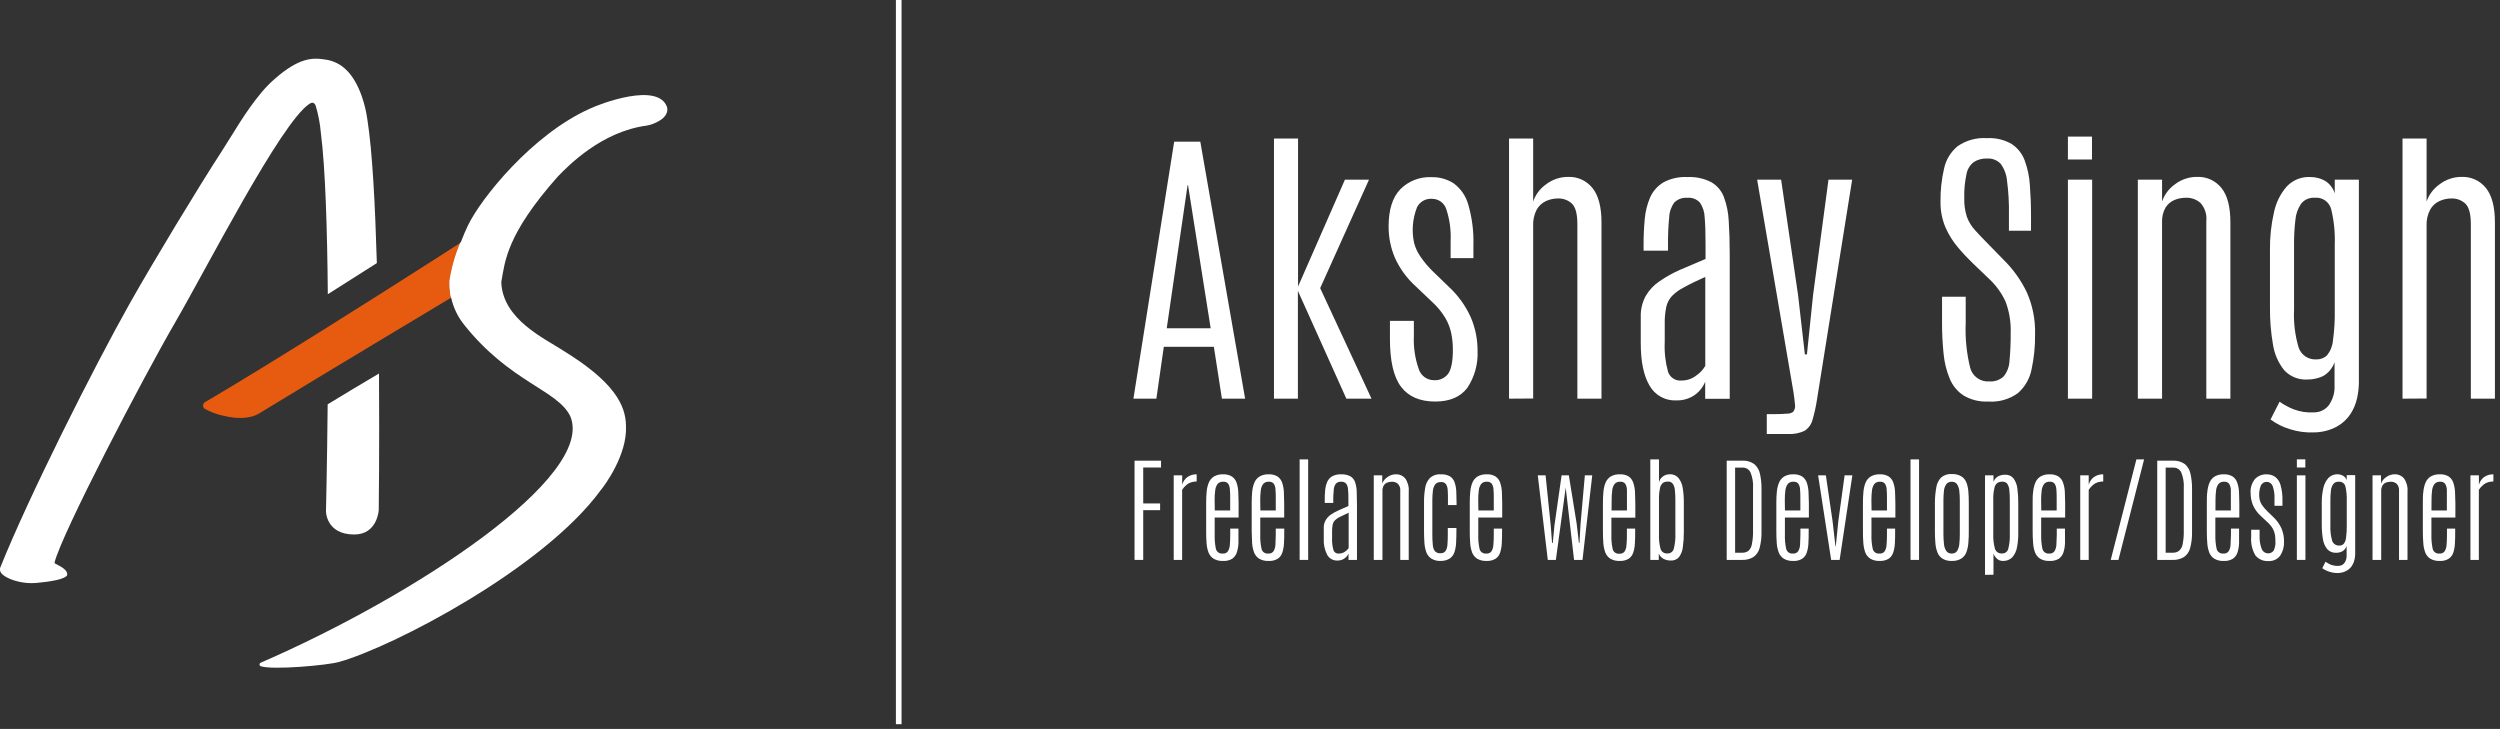 <svg width="487" height="142" viewBox="0 0 487 142" fill="none" xmlns="http://www.w3.org/2000/svg">
<rect x="0" y="0" width="487" height="142" fill="#333333" stroke="none"/>
<g clip-path="url(#clip0_18_214)">
<path d="M220.79 77.66L228.73 27.6H233.82L242.55 77.66H238.03L236.46 67.56H226.71L225.26 77.66H220.79ZM227.28 63.95H235.84L231.43 36.07H231.34L227.28 63.95Z" fill="white"/>
<path d="M248.17 77.66V26.98H252.86V55.82L261.99 35H266.68L257.17 56.13L267.17 77.66H262.27L252.83 56.66V77.66H248.17Z" fill="white"/>
<path d="M279.6 78.22C276.6 78.22 274.38 77.27 272.93 75.35C271.48 73.43 270.76 70.35 270.76 66.02V62.5H275.42V65.5C275.327 67.657 275.646 69.812 276.36 71.85C276.547 72.478 276.928 73.031 277.449 73.428C277.971 73.826 278.605 74.047 279.26 74.06C279.809 74.109 280.361 74.017 280.864 73.791C281.367 73.565 281.803 73.213 282.13 72.77C282.72 71.91 283.02 70.35 283.02 68.09C283.02 67.066 282.923 66.045 282.73 65.04C282.514 63.968 282.125 62.938 281.58 61.99C280.862 60.785 279.965 59.696 278.92 58.76L275.82 55.81C274.083 54.251 272.69 52.347 271.73 50.22C270.91 48.291 270.492 46.216 270.5 44.12C270.5 40.86 271.26 38.443 272.78 36.87C273.569 36.074 274.516 35.453 275.56 35.046C276.603 34.64 277.721 34.457 278.84 34.51C280.383 34.467 281.903 34.892 283.2 35.73C284.569 36.754 285.561 38.203 286.02 39.85C286.764 42.429 287.102 45.107 287.02 47.79V50.29H282.58V46.99C282.687 44.869 282.399 42.746 281.73 40.73C281.539 40.143 281.165 39.633 280.663 39.273C280.161 38.913 279.558 38.723 278.94 38.73C278.354 38.685 277.767 38.814 277.253 39.101C276.739 39.387 276.321 39.818 276.05 40.34C275.163 42.563 274.961 45.001 275.47 47.34C275.72 48.269 276.125 49.148 276.67 49.94C277.405 51.027 278.253 52.033 279.2 52.94L282.2 55.84C284.033 57.526 285.502 59.568 286.52 61.84C287.398 63.897 287.844 66.113 287.83 68.35C287.949 70.905 287.248 73.431 285.83 75.56C284.5 77.31 282.43 78.22 279.6 78.22Z" fill="white"/>
<path d="M293.96 77.66V26.98H298.66V39.26C299.115 37.922 299.979 36.761 301.13 35.94C302.388 34.958 303.944 34.436 305.54 34.46C306.428 34.434 307.309 34.614 308.116 34.985C308.922 35.356 309.632 35.909 310.19 36.6C311.37 38.04 311.97 40.28 311.97 43.33V77.66H307.27V43.66C307.27 41.66 306.92 40.37 306.21 39.66C305.461 38.978 304.473 38.618 303.46 38.66C302.67 38.665 301.89 38.836 301.17 39.16C300.402 39.511 299.765 40.095 299.35 40.83C298.839 41.82 298.601 42.928 298.66 44.04V77.63L293.96 77.66Z" fill="white"/>
<path d="M326.56 78C325.503 78.054 324.452 77.811 323.526 77.298C322.6 76.786 321.836 76.024 321.32 75.1C320.18 73.16 319.62 70.42 319.62 66.88V61.79C319.569 60.36 319.897 58.942 320.57 57.68C321.232 56.534 322.145 55.553 323.24 54.81C324.501 53.941 325.84 53.191 327.24 52.57C328.773 51.903 330.44 51.193 332.24 50.44V47.44C332.24 45.35 332.19 43.66 332.07 42.36C332.048 41.328 331.728 40.325 331.15 39.47C330.835 39.132 330.447 38.872 330.015 38.709C329.583 38.546 329.119 38.484 328.66 38.53C328.202 38.495 327.743 38.559 327.312 38.716C326.881 38.873 326.488 39.12 326.16 39.44C325.538 40.289 325.189 41.308 325.16 42.36C324.984 44.111 324.907 45.87 324.93 47.63V48.83H320.17V47.66C320.163 45.99 320.239 44.322 320.4 42.66C320.518 41.209 320.872 39.787 321.45 38.45C321.984 37.249 322.869 36.238 323.99 35.55C325.433 34.771 327.062 34.404 328.7 34.49C330.314 34.407 331.922 34.752 333.36 35.49C334.483 36.141 335.348 37.157 335.81 38.37C336.372 39.88 336.692 41.47 336.76 43.08C336.88 44.95 336.95 47.08 336.95 49.55V77.68H332.17V74.35C331.961 74.885 331.671 75.384 331.31 75.83C330.804 76.468 330.166 76.99 329.44 77.36C328.548 77.81 327.558 78.03 326.56 78V78ZM327.56 74.13C328.612 74.134 329.634 73.782 330.46 73.13C331.169 72.644 331.761 72.005 332.19 71.26V53.94C330.51 54.7 329.14 55.35 328.1 55.94C327.215 56.375 326.407 56.953 325.71 57.65C325.152 58.251 324.765 58.989 324.59 59.79C324.368 60.862 324.267 61.956 324.29 63.05V66.61C324.194 68.568 324.411 70.529 324.93 72.42C325.113 72.963 325.474 73.428 325.956 73.739C326.437 74.049 327.01 74.187 327.58 74.13H327.56Z" fill="white"/>
<path d="M344.17 84.54V80.67H345.85C346.663 80.67 347.403 80.64 348.07 80.58C348.503 80.602 348.931 80.483 349.29 80.24C349.455 80.039 349.574 79.804 349.638 79.551C349.702 79.299 349.71 79.036 349.66 78.78C349.6 78.11 349.51 77.33 349.38 76.46L342.29 35H346.96L350.26 57.44L351.59 69.04H351.99L353.19 57.44L356.19 35H360.8L353.95 77.83C353.75 79.165 353.459 80.485 353.08 81.78C352.854 82.651 352.312 83.406 351.56 83.9C350.56 84.388 349.451 84.608 348.34 84.54H344.17Z" fill="white"/>
<path d="M387.3 78.22C385.619 78.307 383.949 77.896 382.5 77.04C381.293 76.248 380.355 75.107 379.81 73.77C379.168 72.216 378.764 70.574 378.61 68.9C378.403 66.907 378.303 64.904 378.31 62.9V57.81H382.92V62.9C382.794 65.84 383.087 68.783 383.79 71.64C383.999 72.448 384.484 73.157 385.163 73.643C385.841 74.129 386.668 74.362 387.5 74.3C388.017 74.341 388.537 74.273 389.026 74.101C389.515 73.929 389.963 73.656 390.34 73.3C391.014 72.44 391.402 71.391 391.45 70.3C391.621 68.495 391.698 66.683 391.68 64.87C391.757 62.784 391.417 60.703 390.68 58.75C389.869 56.989 388.705 55.413 387.26 54.12L384.26 51.24C383.35 50.37 382.41 49.38 381.45 48.24C380.453 47.075 379.631 45.772 379.01 44.37C378.324 42.773 377.984 41.048 378.01 39.31C377.979 37.137 378.211 34.968 378.7 32.85C379.063 31.143 379.989 29.607 381.33 28.49C383.014 27.323 385.046 26.766 387.09 26.91C388.768 26.817 390.437 27.216 391.89 28.06C393.055 28.836 393.941 29.965 394.42 31.28C394.985 32.823 395.322 34.44 395.42 36.08C395.56 37.91 395.64 39.91 395.64 42.08V44.95H391.34V41.76C391.378 39.574 391.255 37.388 390.97 35.22C390.864 34.012 390.428 32.857 389.71 31.88C389.371 31.537 388.963 31.27 388.513 31.098C388.063 30.925 387.581 30.851 387.1 30.88C386.192 30.837 385.292 31.071 384.52 31.55C383.766 32.12 383.253 32.951 383.08 33.88C382.744 35.426 382.596 37.008 382.64 38.59C382.599 39.841 382.775 41.089 383.16 42.28C383.523 43.238 384.066 44.117 384.76 44.87C385.47 45.65 386.35 46.58 387.42 47.66L390.35 50.66C392.178 52.468 393.683 54.575 394.8 56.89C395.954 59.48 396.511 62.296 396.43 65.13C396.462 67.439 396.231 69.744 395.74 72C395.381 73.775 394.45 75.384 393.09 76.58C391.414 77.793 389.363 78.373 387.3 78.22V78.22Z" fill="white"/>
<path d="M402.83 31.07V26.61H407.52V31.07H402.83ZM402.83 77.66V35H407.55V77.66H402.83Z" fill="white"/>
<path d="M416.45 77.66V35H421.17V39.26C421.625 37.925 422.485 36.764 423.63 35.94C424.894 34.954 426.458 34.432 428.06 34.46C428.95 34.431 429.834 34.609 430.642 34.981C431.451 35.352 432.162 35.907 432.72 36.6C433.9 38.04 434.48 40.28 434.48 43.33V77.66H429.79V43.07C429.859 42.431 429.792 41.784 429.594 41.172C429.396 40.56 429.071 39.998 428.64 39.52C427.858 38.839 426.846 38.482 425.81 38.52C425.045 38.519 424.287 38.669 423.58 38.96C422.863 39.264 422.256 39.781 421.84 40.44C421.351 41.322 421.119 42.323 421.17 43.33V77.66H416.45Z" fill="white"/>
<path d="M450.8 84.23C449.195 84.305 447.59 84.092 446.06 83.6C444.709 83.193 443.437 82.557 442.3 81.72L444.06 78.25C444.909 78.849 445.825 79.345 446.79 79.73C448.065 80.214 449.429 80.418 450.79 80.33C451.358 80.332 451.919 80.2 452.426 79.945C452.934 79.689 453.373 79.317 453.71 78.86C454.474 77.738 454.847 76.395 454.77 75.04V70.55C454.378 71.71 453.569 72.683 452.5 73.28C451.559 73.711 450.535 73.933 449.5 73.93C448.648 73.984 447.796 73.846 447.004 73.526C446.213 73.205 445.504 72.711 444.93 72.08C443.785 70.631 443.04 68.907 442.77 67.08C442.361 64.712 442.167 62.313 442.19 59.91V48.65C442.161 46.215 442.419 43.785 442.96 41.41C443.341 39.521 444.206 37.764 445.47 36.31C446.068 35.681 446.798 35.192 447.607 34.877C448.416 34.563 449.284 34.431 450.15 34.49C451.129 34.494 452.091 34.752 452.94 35.24C453.836 35.798 454.5 36.661 454.81 37.67V35H459.51V74.56C459.495 75.552 459.381 76.54 459.17 77.51C458.935 78.611 458.505 79.661 457.9 80.61C457.236 81.631 456.333 82.475 455.27 83.07C453.899 83.819 452.363 84.218 450.8 84.23ZM451.23 70.01C451.987 70.037 452.724 69.764 453.28 69.25C453.946 68.442 454.354 67.453 454.45 66.41C454.732 64.379 454.852 62.33 454.81 60.28V47.65C454.897 45.336 454.664 43.021 454.12 40.77C453.944 40.074 453.524 39.465 452.937 39.052C452.35 38.639 451.635 38.45 450.92 38.52C450.416 38.483 449.91 38.569 449.447 38.771C448.983 38.973 448.576 39.285 448.26 39.68C447.616 40.624 447.23 41.721 447.14 42.86C446.956 44.433 446.87 46.016 446.88 47.6V60.34C446.765 62.812 447.063 65.286 447.76 67.66C447.993 68.383 448.461 69.007 449.09 69.433C449.719 69.859 450.472 70.062 451.23 70.01V70.01Z" fill="white"/>
<path d="M468.01 77.66V26.98H472.7V39.26C473.16 37.921 474.027 36.76 475.18 35.94C476.439 34.958 477.994 34.436 479.59 34.46C480.478 34.434 481.359 34.614 482.166 34.985C482.973 35.356 483.683 35.909 484.24 36.6C485.42 38.04 486.01 40.283 486.01 43.33V77.66H481.32V43.66C481.32 41.66 480.96 40.37 480.25 39.66C479.505 38.978 478.52 38.619 477.51 38.66C476.72 38.664 475.94 38.834 475.22 39.16C474.453 39.511 473.816 40.095 473.4 40.83C472.881 41.817 472.639 42.926 472.7 44.04V77.63L468.01 77.66Z" fill="white"/>
<path d="M221.01 109.07V89.74H226.17V91.07H222.7V98.07H225.99V99.38H222.7V109.07H221.01Z" fill="white"/>
<path d="M228.64 109.07V92.6H230.29V94.43C230.453 93.838 230.804 93.315 231.29 92.94C231.822 92.568 232.461 92.378 233.11 92.4C233.11 92.4 233.11 92.47 233.11 92.61C233.11 92.75 233.11 92.91 233.11 93.1V93.79C232.772 93.792 232.436 93.839 232.11 93.93C231.771 94.025 231.454 94.188 231.18 94.41C230.83 94.695 230.527 95.032 230.28 95.41V109.07H228.64Z" fill="white"/>
<path d="M238.23 109.27C237.602 109.303 236.978 109.157 236.43 108.85C235.977 108.567 235.627 108.146 235.43 107.65C235.204 107.057 235.073 106.433 235.04 105.8C234.98 105.09 234.96 104.31 234.96 103.46V97.94C234.956 97.215 234.989 96.491 235.06 95.77C235.105 95.162 235.247 94.564 235.48 94C235.686 93.515 236.035 93.103 236.48 92.82C237.018 92.515 237.632 92.37 238.25 92.4C238.86 92.363 239.467 92.513 239.99 92.83C240.409 93.129 240.724 93.552 240.89 94.04C241.081 94.622 241.193 95.228 241.22 95.84C241.22 96.53 241.28 97.27 241.28 98.07V100.81H236.62V104.13C236.589 105.07 236.67 106.009 236.86 106.93C236.935 107.216 237.111 107.464 237.356 107.63C237.6 107.795 237.897 107.866 238.19 107.83C238.38 107.853 238.572 107.826 238.748 107.75C238.924 107.675 239.076 107.554 239.19 107.4C239.419 107.022 239.55 106.592 239.57 106.15C239.62 105.61 239.65 104.96 239.65 104.2V102.97H241.25V103.5C241.25 104.34 241.25 105.11 241.25 105.81C241.226 106.428 241.119 107.041 240.93 107.63C240.773 108.12 240.46 108.544 240.04 108.84C239.495 109.166 238.863 109.316 238.23 109.27V109.27ZM236.64 99.44H239.64V97.34C239.64 96.59 239.64 95.95 239.59 95.43C239.584 95.012 239.47 94.602 239.26 94.24C239.14 94.095 238.986 93.982 238.811 93.912C238.636 93.842 238.447 93.817 238.26 93.84C238.058 93.826 237.856 93.858 237.669 93.934C237.481 94.011 237.314 94.129 237.18 94.28C236.919 94.653 236.76 95.087 236.72 95.54C236.637 96.166 236.6 96.798 236.61 97.43L236.64 99.44Z" fill="white"/>
<path d="M247.11 109.27C246.482 109.303 245.858 109.157 245.31 108.85C244.857 108.568 244.506 108.147 244.31 107.65C244.086 107.057 243.951 106.433 243.91 105.8C243.91 105.09 243.83 104.31 243.83 103.46V97.94C243.826 97.215 243.859 96.491 243.93 95.77C243.982 95.162 244.127 94.565 244.36 94C244.562 93.512 244.912 93.099 245.36 92.82C245.901 92.514 246.519 92.368 247.14 92.4C247.75 92.363 248.357 92.513 248.88 92.83C249.296 93.13 249.608 93.553 249.77 94.04C249.962 94.622 250.073 95.228 250.1 95.84C250.1 96.53 250.16 97.27 250.16 98.07V100.81H245.5V104.13C245.466 105.07 245.55 106.011 245.75 106.93C245.821 107.216 245.995 107.466 246.238 107.632C246.482 107.798 246.778 107.868 247.07 107.83C247.26 107.85 247.451 107.821 247.626 107.746C247.801 107.671 247.954 107.552 248.07 107.4C248.295 107.02 248.425 106.591 248.45 106.15C248.45 105.61 248.52 104.96 248.52 104.2V102.97H250.17V103.5C250.17 104.34 250.17 105.11 250.12 105.81C250.101 106.429 249.994 107.042 249.8 107.63C249.651 108.123 249.336 108.551 248.91 108.84C248.368 109.165 247.74 109.315 247.11 109.27V109.27ZM245.52 99.44H248.52V97.34C248.52 96.59 248.52 95.95 248.47 95.43C248.468 95.011 248.354 94.6 248.14 94.24C248.02 94.095 247.866 93.982 247.691 93.912C247.516 93.842 247.327 93.817 247.14 93.84C246.94 93.825 246.739 93.857 246.553 93.933C246.367 94.01 246.202 94.128 246.07 94.28C245.801 94.649 245.639 95.085 245.6 95.54C245.522 96.167 245.486 96.798 245.49 97.43L245.52 99.44Z" fill="white"/>
<path d="M253.17 109.07V89.49H254.83V109.07H253.17Z" fill="white"/>
<path d="M260.54 109.19C260.137 109.213 259.736 109.122 259.382 108.927C259.028 108.733 258.736 108.443 258.54 108.09C258.037 107.116 257.806 106.024 257.87 104.93V102.82C257.853 102.299 257.981 101.783 258.24 101.33C258.496 100.906 258.836 100.538 259.24 100.25C259.727 99.922 260.243 99.638 260.78 99.4C261.37 99.13 262 98.86 262.67 98.57V97.45C262.67 96.61 262.67 95.92 262.6 95.39C262.597 94.973 262.472 94.566 262.24 94.22C262.114 94.084 261.958 93.978 261.785 93.912C261.611 93.847 261.425 93.822 261.24 93.84C261.056 93.824 260.871 93.849 260.698 93.913C260.526 93.977 260.369 94.078 260.24 94.21C259.983 94.551 259.836 94.963 259.82 95.39C259.743 96.111 259.709 96.835 259.72 97.56V97.97H258.06V97.53C258.06 96.87 258.06 96.23 258.13 95.62C258.166 95.054 258.291 94.497 258.5 93.97C258.684 93.497 259.013 93.095 259.44 92.82C259.99 92.51 260.619 92.364 261.25 92.4C261.876 92.366 262.5 92.497 263.06 92.78C263.491 93.042 263.814 93.45 263.97 93.93C264.169 94.53 264.277 95.157 264.29 95.79C264.29 96.53 264.34 97.39 264.34 98.35V109.07H262.69V107.84C262.614 108.031 262.506 108.207 262.37 108.36C262.172 108.601 261.927 108.798 261.65 108.94C261.307 109.115 260.925 109.201 260.54 109.19V109.19ZM260.84 107.83C261.259 107.832 261.668 107.703 262.01 107.46C262.294 107.28 262.536 107.041 262.72 106.76V99.88C262.03 100.19 261.48 100.45 261.05 100.67C260.679 100.837 260.341 101.067 260.05 101.35C259.827 101.583 259.674 101.874 259.61 102.19C259.521 102.614 259.481 103.047 259.49 103.48V104.79C259.452 105.579 259.54 106.369 259.75 107.13C259.819 107.357 259.967 107.552 260.166 107.68C260.366 107.809 260.605 107.862 260.84 107.83V107.83Z" fill="white"/>
<path d="M267.61 109.07V92.6H269.26V94.21C269.443 93.69 269.795 93.247 270.26 92.95C270.753 92.573 271.36 92.376 271.98 92.39C272.315 92.382 272.648 92.451 272.953 92.592C273.258 92.732 273.527 92.94 273.74 93.2C274.261 93.951 274.501 94.86 274.42 95.77V109.07H272.77V95.64C272.799 95.385 272.772 95.126 272.691 94.883C272.61 94.639 272.476 94.416 272.3 94.23C271.982 93.968 271.581 93.83 271.17 93.84C270.867 93.84 270.566 93.891 270.28 93.99C269.992 94.095 269.743 94.287 269.57 94.54C269.37 94.882 269.276 95.275 269.3 95.67V109.07H267.61Z" fill="white"/>
<path d="M280.65 109.27C280.028 109.304 279.409 109.154 278.87 108.84C278.415 108.556 278.064 108.131 277.87 107.63C277.654 107.038 277.523 106.419 277.48 105.79C277.43 105.09 277.4 104.31 277.4 103.46V97.78C277.391 96.872 277.465 95.965 277.62 95.07C277.722 94.342 278.043 93.662 278.54 93.12C278.831 92.861 279.172 92.663 279.541 92.54C279.911 92.416 280.302 92.368 280.69 92.4C281.301 92.367 281.91 92.502 282.45 92.79C282.863 93.059 283.176 93.456 283.34 93.92C283.538 94.48 283.652 95.067 283.68 95.66C283.68 96.33 283.74 97.06 283.74 97.87V98.39H282.06V97.39C282.06 96.62 282.06 95.98 282.01 95.46C282.003 95.05 281.886 94.649 281.67 94.3C281.549 94.156 281.395 94.046 281.22 93.977C281.045 93.909 280.856 93.886 280.67 93.91C280.467 93.894 280.263 93.926 280.073 94.002C279.884 94.078 279.715 94.197 279.58 94.35C279.324 94.717 279.169 95.144 279.13 95.59C279.053 96.214 279.016 96.842 279.02 97.47V104.07C279.013 104.771 279.043 105.472 279.11 106.17C279.131 106.605 279.276 107.026 279.53 107.38C279.667 107.519 279.833 107.627 280.016 107.694C280.2 107.762 280.396 107.787 280.59 107.77C280.779 107.786 280.97 107.756 281.144 107.681C281.319 107.606 281.472 107.489 281.59 107.34C281.816 106.964 281.943 106.538 281.96 106.1C282.01 105.56 282.03 104.91 282.03 104.1V102.86H283.71V103.35C283.71 104.21 283.69 105 283.65 105.72C283.629 106.353 283.518 106.979 283.32 107.58C283.161 108.076 282.84 108.506 282.41 108.8C281.88 109.121 281.27 109.284 280.65 109.27V109.27Z" fill="white"/>
<path d="M289.58 109.27C288.952 109.303 288.328 109.157 287.78 108.85C287.327 108.567 286.977 108.146 286.78 107.65C286.559 107.056 286.428 106.433 286.39 105.8C286.33 105.09 286.31 104.31 286.31 103.46V97.94C286.306 97.215 286.339 96.491 286.41 95.77C286.455 95.162 286.597 94.564 286.83 94C287.036 93.515 287.385 93.103 287.83 92.82C288.371 92.514 288.989 92.368 289.61 92.4C290.22 92.363 290.827 92.513 291.35 92.83C291.766 93.13 292.078 93.553 292.24 94.04C292.432 94.622 292.543 95.228 292.57 95.84C292.57 96.53 292.63 97.27 292.63 98.07V100.81H287.97V104.13C287.936 105.07 288.02 106.011 288.22 106.93C288.291 107.216 288.465 107.466 288.708 107.632C288.952 107.798 289.248 107.868 289.54 107.83C289.729 107.85 289.921 107.821 290.096 107.746C290.271 107.671 290.424 107.552 290.54 107.4C290.761 107.019 290.888 106.59 290.91 106.15C290.96 105.61 290.99 104.96 290.99 104.2V102.97H292.6V103.5C292.6 104.34 292.6 105.11 292.55 105.81C292.526 106.428 292.419 107.041 292.23 107.63C292.077 108.122 291.764 108.548 291.34 108.84C290.809 109.156 290.196 109.306 289.58 109.27V109.27ZM287.99 99.44H290.99V97.34C290.99 96.59 290.99 95.95 290.94 95.43C290.934 95.012 290.82 94.602 290.61 94.24C290.49 94.095 290.336 93.982 290.161 93.912C289.986 93.842 289.797 93.817 289.61 93.84C289.408 93.826 289.206 93.858 289.019 93.934C288.831 94.011 288.664 94.129 288.53 94.28C288.269 94.653 288.11 95.087 288.07 95.54C287.987 96.166 287.951 96.798 287.96 97.43L287.99 99.44Z" fill="white"/>
<path d="M301.51 109.07L299.56 92.6H301.08L302.08 102.34L302.34 105.76H302.48L302.81 102.33L304.2 92.6H305.61L307.13 101.98L307.57 105.76H307.68L307.9 101.96L308.73 92.6H310.17L308.27 109.07H306.63L305 94.98L303.08 109.07H301.51Z" fill="white"/>
<path d="M315.52 109.27C314.892 109.303 314.268 109.157 313.72 108.85C313.267 108.567 312.917 108.146 312.72 107.65C312.504 107.055 312.373 106.432 312.33 105.8C312.28 105.09 312.25 104.31 312.25 103.46V97.94C312.246 97.215 312.279 96.491 312.35 95.77C312.4 95.162 312.541 94.566 312.77 94C312.976 93.515 313.325 93.103 313.77 92.82C314.311 92.514 314.929 92.368 315.55 92.4C316.16 92.363 316.767 92.513 317.29 92.83C317.708 93.139 318.016 93.573 318.17 94.07C318.362 94.652 318.473 95.258 318.5 95.87C318.5 96.56 318.56 97.3 318.56 98.1V100.84H313.9V104.16C313.866 105.1 313.95 106.041 314.15 106.96C314.221 107.246 314.395 107.496 314.638 107.662C314.882 107.828 315.178 107.898 315.47 107.86C315.659 107.88 315.851 107.851 316.026 107.776C316.201 107.701 316.354 107.582 316.47 107.43C316.696 107.051 316.823 106.621 316.84 106.18C316.901 105.532 316.928 104.881 316.92 104.23V102.97H318.53V103.5C318.53 104.34 318.53 105.11 318.48 105.81C318.456 106.428 318.349 107.041 318.16 107.63C318.007 108.122 317.694 108.548 317.27 108.84C316.742 109.154 316.133 109.304 315.52 109.27V109.27ZM313.93 99.44H316.93V97.34C316.93 96.59 316.93 95.95 316.93 95.43C316.928 95.011 316.814 94.6 316.6 94.24C316.48 94.095 316.326 93.982 316.151 93.912C315.976 93.842 315.787 93.817 315.6 93.84C315.398 93.826 315.196 93.858 315.009 93.934C314.821 94.011 314.654 94.129 314.52 94.28C314.259 94.653 314.1 95.087 314.06 95.54C313.982 96.167 313.946 96.798 313.95 97.43L313.93 99.44Z" fill="white"/>
<path d="M325.39 109.19C324.954 109.186 324.524 109.087 324.13 108.9C323.671 108.68 323.314 108.294 323.13 107.82V109.07H321.48V89.49H323.17V94C323.249 93.547 323.499 93.142 323.87 92.87C324.204 92.587 324.623 92.422 325.06 92.4C325.407 92.355 325.76 92.394 326.089 92.514C326.418 92.634 326.714 92.832 326.95 93.09C327.412 93.665 327.707 94.358 327.8 95.09C327.947 96.033 328.017 96.986 328.01 97.94V103.67C328.017 104.613 327.957 105.555 327.83 106.49C327.766 107.209 327.514 107.899 327.1 108.49C326.892 108.736 326.628 108.927 326.331 109.049C326.033 109.171 325.71 109.219 325.39 109.19V109.19ZM324.84 107.81C325.114 107.819 325.383 107.735 325.602 107.572C325.822 107.408 325.98 107.175 326.05 106.91C326.303 105.931 326.407 104.92 326.36 103.91V97.38C326.365 96.749 326.335 96.118 326.27 95.49C326.243 95.05 326.105 94.623 325.87 94.25C325.762 94.102 325.618 93.984 325.452 93.907C325.286 93.83 325.103 93.797 324.92 93.81C324.596 93.8 324.275 93.876 323.99 94.03C323.67 94.277 323.453 94.633 323.38 95.03C323.213 95.812 323.142 96.611 323.17 97.41V104.07C323.127 105.04 323.232 106.011 323.48 106.95C323.576 107.226 323.762 107.462 324.009 107.618C324.257 107.774 324.549 107.842 324.84 107.81V107.81Z" fill="white"/>
<path d="M336.36 109.07V89.74H339.36C340.212 89.679 341.058 89.92 341.75 90.42C342.318 90.917 342.705 91.589 342.85 92.33C343.055 93.293 343.152 94.276 343.14 95.26V103.54C343.168 104.625 343.043 105.709 342.77 106.76C342.588 107.474 342.155 108.099 341.55 108.52C340.868 108.923 340.081 109.115 339.29 109.07H336.36ZM338 107.67H339.36C339.781 107.688 340.198 107.573 340.55 107.34C340.925 107.016 341.172 106.569 341.25 106.08C341.437 105.189 341.517 104.28 341.49 103.37V95.07C341.559 94.025 341.388 92.978 340.99 92.01C340.852 91.724 340.634 91.485 340.362 91.322C340.09 91.159 339.777 91.078 339.46 91.09H338V107.67Z" fill="white"/>
<path d="M349.31 109.27C348.683 109.303 348.058 109.157 347.51 108.85C347.055 108.569 346.704 108.148 346.51 107.65C346.286 107.057 346.151 106.433 346.11 105.8C346.06 105.09 346.03 104.31 346.03 103.46V97.94C346.026 97.215 346.059 96.491 346.13 95.77C346.183 95.162 346.328 94.565 346.56 94C346.766 93.514 347.114 93.102 347.56 92.82C348.102 92.515 348.719 92.37 349.34 92.4C349.95 92.363 350.558 92.513 351.08 92.83C351.497 93.13 351.808 93.553 351.97 94.04C352.162 94.622 352.273 95.228 352.3 95.84C352.3 96.53 352.37 97.27 352.37 98.07V100.81H347.7V104.13C347.667 105.07 347.751 106.011 347.95 106.93C348.023 107.215 348.198 107.463 348.44 107.629C348.683 107.794 348.978 107.866 349.27 107.83C349.46 107.85 349.651 107.821 349.826 107.746C350.002 107.671 350.154 107.552 350.27 107.4C350.5 107.022 350.63 106.592 350.65 106.15C350.65 105.61 350.72 104.96 350.72 104.2V102.97H352.33V103.5C352.33 104.34 352.33 105.11 352.28 105.81C352.262 106.429 352.154 107.042 351.96 107.63C351.811 108.123 351.497 108.551 351.07 108.84C350.542 109.161 349.927 109.312 349.31 109.27V109.27ZM347.71 99.44H350.71V97.34C350.71 96.59 350.71 95.95 350.66 95.43C350.659 95.011 350.545 94.6 350.33 94.24C350.212 94.093 350.058 93.979 349.882 93.909C349.707 93.839 349.517 93.815 349.33 93.84C349.13 93.825 348.929 93.857 348.743 93.933C348.557 94.01 348.392 94.128 348.26 94.28C347.996 94.651 347.834 95.086 347.79 95.54C347.713 96.167 347.676 96.798 347.68 97.43L347.71 99.44Z" fill="white"/>
<path d="M356.71 109.07L354.17 92.6H355.68L356.98 101.49L357.55 106.43H357.61L358.11 101.48L359.33 92.6H360.84L358.36 109.07H356.71Z" fill="white"/>
<path d="M366.17 109.27C365.543 109.303 364.919 109.157 364.37 108.85C363.918 108.567 363.567 108.146 363.37 107.65C363.154 107.055 363.023 106.432 362.98 105.8C362.92 105.09 362.9 104.31 362.9 103.46V97.94C362.896 97.215 362.929 96.491 363 95.77C363.05 95.162 363.192 94.566 363.42 94C363.627 93.515 363.975 93.103 364.42 92.82C364.962 92.514 365.579 92.368 366.2 92.4C366.81 92.363 367.418 92.513 367.94 92.83C368.357 93.13 368.668 93.553 368.83 94.04C369.022 94.622 369.133 95.228 369.16 95.84C369.16 96.53 369.22 97.27 369.22 98.07V100.81H364.56V104.13C364.527 105.07 364.611 106.011 364.81 106.93C364.881 107.216 365.055 107.466 365.299 107.632C365.542 107.798 365.838 107.868 366.13 107.83C366.32 107.85 366.511 107.821 366.687 107.746C366.862 107.671 367.015 107.552 367.13 107.4C367.356 107.021 367.483 106.591 367.5 106.15C367.55 105.61 367.58 104.96 367.58 104.2V102.97H369.17V103.5C369.17 104.34 369.17 105.11 369.12 105.81C369.097 106.428 368.989 107.041 368.8 107.63C368.647 108.122 368.334 108.548 367.91 108.84C367.385 109.152 366.78 109.302 366.17 109.27V109.27ZM364.58 99.44H367.58V97.34C367.58 96.59 367.58 95.95 367.53 95.43C367.529 95.011 367.415 94.6 367.2 94.24C367.081 94.095 366.926 93.982 366.751 93.912C366.577 93.842 366.387 93.817 366.2 93.84C365.999 93.826 365.796 93.858 365.609 93.934C365.422 94.011 365.255 94.129 365.12 94.28C364.859 94.653 364.701 95.087 364.66 95.54C364.583 96.167 364.546 96.798 364.55 97.43L364.58 99.44Z" fill="white"/>
<path d="M372.17 109.07V89.49H373.83V109.07H372.17Z" fill="white"/>
<path d="M380.23 109.27C379.598 109.306 378.968 109.157 378.42 108.84C377.964 108.556 377.613 108.131 377.42 107.63C377.191 107.034 377.053 106.407 377.01 105.77C376.95 105.06 376.92 104.27 376.92 103.42V97.89C376.924 96.945 377.008 96.001 377.17 95.07C377.256 94.324 377.574 93.625 378.08 93.07C378.375 92.808 378.721 92.61 379.096 92.486C379.471 92.362 379.867 92.316 380.26 92.35C380.878 92.317 381.493 92.463 382.03 92.77C382.478 93.04 382.828 93.447 383.03 93.93C383.248 94.491 383.383 95.08 383.43 95.68C383.49 96.34 383.52 97.07 383.52 97.84V103.37C383.52 104.21 383.52 104.98 383.44 105.69C383.404 106.325 383.276 106.952 383.06 107.55C382.881 108.05 382.549 108.481 382.11 108.78C381.548 109.131 380.892 109.302 380.23 109.27V109.27ZM380.23 107.83C380.423 107.838 380.615 107.799 380.79 107.715C380.964 107.631 381.115 107.506 381.23 107.35C381.482 106.942 381.633 106.479 381.67 106C381.743 105.336 381.776 104.668 381.77 104V97.52C381.776 96.882 381.743 96.244 381.67 95.61C381.63 95.151 381.479 94.708 381.23 94.32C381.116 94.164 380.965 94.039 380.79 93.957C380.615 93.875 380.423 93.838 380.23 93.85C380.024 93.832 379.816 93.865 379.626 93.947C379.435 94.029 379.268 94.157 379.14 94.32C378.875 94.702 378.716 95.147 378.68 95.61C378.612 96.244 378.578 96.882 378.58 97.52V104C378.576 104.668 378.613 105.336 378.69 106C378.724 106.482 378.882 106.947 379.15 107.35C379.276 107.513 379.441 107.642 379.63 107.726C379.818 107.809 380.024 107.845 380.23 107.83V107.83Z" fill="white"/>
<path d="M386.68 111.98V92.6H388.33V93.86C388.5 93.391 388.839 93.002 389.28 92.77C389.669 92.578 390.097 92.478 390.53 92.48C390.85 92.453 391.171 92.504 391.467 92.628C391.763 92.751 392.024 92.944 392.23 93.19C392.643 93.765 392.901 94.436 392.98 95.14C393.107 96.071 393.168 97.01 393.16 97.95V103.86C393.171 104.786 393.087 105.711 392.91 106.62C392.789 107.337 392.474 108.008 392 108.56C391.752 108.806 391.454 108.997 391.126 109.119C390.799 109.241 390.449 109.293 390.1 109.27C389.706 109.267 389.325 109.122 389.03 108.86C388.719 108.589 388.479 108.245 388.33 107.86V111.95L386.68 111.98ZM390.01 107.81C390.284 107.822 390.553 107.739 390.772 107.575C390.99 107.411 391.146 107.176 391.21 106.91C391.456 105.93 391.557 104.919 391.51 103.91V97.4C391.515 96.769 391.485 96.138 391.42 95.51C391.399 95.071 391.268 94.645 391.04 94.27C390.926 94.117 390.773 93.996 390.598 93.918C390.423 93.841 390.231 93.811 390.04 93.83C389.715 93.824 389.395 93.903 389.11 94.06C388.791 94.305 388.576 94.663 388.51 95.06C388.334 95.837 388.26 96.634 388.29 97.43V103.98C388.249 104.957 388.357 105.935 388.61 106.88C388.697 107.175 388.885 107.429 389.141 107.599C389.397 107.769 389.705 107.844 390.01 107.81V107.81Z" fill="white"/>
<path d="M399.24 109.27C398.612 109.303 397.988 109.157 397.44 108.85C396.987 108.567 396.637 108.146 396.44 107.65C396.215 107.057 396.083 106.433 396.05 105.8C395.99 105.087 395.96 104.307 395.96 103.46V97.94C395.96 97.16 395.96 96.44 396.06 95.77C396.112 95.162 396.257 94.565 396.49 94C396.696 93.515 397.045 93.103 397.49 92.82C398.028 92.515 398.642 92.37 399.26 92.4C399.87 92.363 400.477 92.513 401 92.83C401.419 93.127 401.732 93.551 401.89 94.04C402.09 94.62 402.204 95.227 402.23 95.84C402.23 96.53 402.29 97.27 402.29 98.07V100.81H397.62V104.13C397.592 105.07 397.676 106.01 397.87 106.93C397.945 107.216 398.121 107.464 398.366 107.63C398.611 107.795 398.907 107.866 399.2 107.83C399.39 107.85 399.581 107.821 399.756 107.746C399.931 107.671 400.084 107.552 400.2 107.4C400.429 107.022 400.56 106.592 400.58 106.15C400.58 105.61 400.66 104.96 400.66 104.2V102.97H402.26V103.5C402.26 104.34 402.26 105.11 402.26 105.81C402.244 106.428 402.14 107.041 401.95 107.63C401.793 108.12 401.48 108.544 401.06 108.84C400.512 109.168 399.876 109.318 399.24 109.27V109.27ZM397.64 99.44H400.64V97.34C400.64 96.59 400.64 95.95 400.59 95.43C400.579 95.012 400.465 94.604 400.26 94.24C400.14 94.095 399.986 93.982 399.811 93.912C399.636 93.842 399.447 93.817 399.26 93.84C399.06 93.826 398.859 93.858 398.673 93.934C398.488 94.011 398.322 94.129 398.19 94.28C397.925 94.651 397.763 95.086 397.72 95.54C397.642 96.167 397.606 96.798 397.61 97.43L397.64 99.44Z" fill="white"/>
<path d="M405.23 109.07V92.6H406.88V94.43C407.043 93.838 407.394 93.315 407.88 92.94C408.415 92.566 409.057 92.376 409.71 92.4C409.71 92.4 409.71 92.47 409.71 92.61C409.71 92.75 409.71 92.91 409.71 93.1V93.79C409.372 93.793 409.036 93.84 408.71 93.93C408.371 94.027 408.055 94.19 407.78 94.41C407.433 94.697 407.129 95.034 406.88 95.41V109.07H405.23Z" fill="white"/>
<path d="M411.17 109.07L416.17 89.49H417.67L412.67 109.07H411.17Z" fill="white"/>
<path d="M420.23 109.07V89.74H423.23C424.085 89.681 424.933 89.922 425.63 90.42C426.192 90.921 426.575 91.591 426.72 92.33C426.925 93.293 427.022 94.276 427.01 95.26V103.54C427.043 104.626 426.918 105.71 426.64 106.76C426.464 107.477 426.029 108.103 425.42 108.52C424.741 108.921 423.958 109.113 423.17 109.07H420.23ZM421.87 107.67H423.23C423.652 107.688 424.068 107.573 424.42 107.34C424.815 107.021 425.082 106.57 425.17 106.07C425.347 105.178 425.424 104.269 425.4 103.36V95.07C425.469 94.025 425.298 92.978 424.9 92.01C424.762 91.725 424.544 91.485 424.272 91.322C424 91.159 423.687 91.078 423.37 91.09H421.87V107.67Z" fill="white"/>
<path d="M433.17 109.27C432.543 109.303 431.919 109.157 431.37 108.85C430.918 108.567 430.567 108.146 430.37 107.65C430.145 107.057 430.013 106.433 429.98 105.8C429.92 105.087 429.89 104.307 429.89 103.46V97.94C429.89 97.16 429.89 96.44 429.99 95.77C430.043 95.162 430.188 94.565 430.42 94C430.627 93.515 430.975 93.103 431.42 92.82C431.958 92.514 432.572 92.368 433.19 92.4C433.8 92.363 434.408 92.513 434.93 92.83C435.35 93.127 435.662 93.551 435.82 94.04C436.02 94.62 436.135 95.227 436.16 95.84C436.16 96.53 436.22 97.27 436.22 98.07V100.81H431.55V104.13C431.522 105.07 431.606 106.01 431.8 106.93C431.875 107.216 432.052 107.464 432.296 107.63C432.541 107.795 432.837 107.866 433.13 107.83C433.32 107.85 433.511 107.821 433.687 107.746C433.862 107.671 434.014 107.552 434.13 107.4C434.36 107.022 434.49 106.592 434.51 106.15C434.51 105.61 434.59 104.96 434.59 104.2V102.97H436.17V103.5C436.17 104.34 436.17 105.11 436.17 105.81C436.15 106.428 436.045 107.04 435.86 107.63C435.703 108.12 435.391 108.544 434.97 108.84C434.428 109.164 433.8 109.314 433.17 109.27V109.27ZM431.57 99.44H434.57V97.34C434.57 96.59 434.57 95.95 434.57 95.43C434.561 95.011 434.444 94.601 434.23 94.24C434.112 94.093 433.958 93.978 433.783 93.908C433.608 93.838 433.417 93.814 433.23 93.84C433.03 93.826 432.829 93.858 432.643 93.934C432.458 94.011 432.292 94.129 432.16 94.28C431.896 94.651 431.734 95.086 431.69 95.54C431.613 96.167 431.576 96.798 431.58 97.43L431.57 99.44Z" fill="white"/>
<path d="M441.9 109.29C441.415 109.326 440.929 109.244 440.483 109.051C440.037 108.857 439.645 108.559 439.34 108.18C438.716 107.096 438.433 105.848 438.53 104.6V103.19H440.17V104.32C440.131 105.194 440.264 106.067 440.56 106.89C440.639 107.12 440.779 107.323 440.965 107.48C441.15 107.637 441.375 107.741 441.614 107.781C441.854 107.821 442.1 107.795 442.326 107.707C442.552 107.619 442.751 107.471 442.9 107.28C443.184 106.696 443.305 106.047 443.25 105.4C443.249 105.002 443.222 104.605 443.17 104.21C443.1 103.793 442.961 103.391 442.76 103.02C442.472 102.531 442.112 102.089 441.69 101.71L440.46 100.56C439.779 99.961 439.236 99.22 438.87 98.39C438.569 97.647 438.417 96.852 438.42 96.05C438.342 95.057 438.65 94.072 439.28 93.3C439.573 93.001 439.926 92.766 440.315 92.611C440.704 92.456 441.121 92.384 441.54 92.4C442.118 92.39 442.686 92.554 443.17 92.87C443.689 93.266 444.065 93.821 444.24 94.45C444.525 95.451 444.653 96.49 444.62 97.53V98.53H443.07V97.2C443.117 96.341 442.995 95.482 442.71 94.67C442.623 94.44 442.471 94.242 442.271 94.098C442.072 93.955 441.835 93.873 441.59 93.863C441.345 93.854 441.102 93.917 440.892 94.044C440.682 94.171 440.515 94.358 440.41 94.58C440.065 95.472 439.988 96.445 440.19 97.38C440.281 97.737 440.433 98.075 440.64 98.38C440.934 98.805 441.269 99.2 441.64 99.56L442.81 100.69C443.512 101.339 444.074 102.125 444.46 103C444.779 103.788 444.939 104.63 444.93 105.48C444.974 106.447 444.719 107.403 444.2 108.22C443.937 108.576 443.588 108.861 443.186 109.048C442.785 109.235 442.342 109.318 441.9 109.29V109.29Z" fill="white"/>
<path d="M447.43 91.07V89.48H449.08V91.07H447.43ZM447.43 109.07V92.6H449.1V109.07H447.43Z" fill="white"/>
<path d="M455.58 111.62C454.974 111.649 454.367 111.568 453.79 111.38C453.286 111.228 452.81 110.995 452.38 110.69L453.01 109.42C453.32 109.649 453.655 109.84 454.01 109.99C454.513 110.182 455.052 110.264 455.59 110.23C455.806 110.226 456.019 110.172 456.211 110.073C456.403 109.975 456.571 109.833 456.7 109.66C457.004 109.232 457.152 108.714 457.12 108.19V106.38C456.964 106.828 456.647 107.203 456.23 107.43C455.871 107.6 455.477 107.685 455.08 107.68C454.751 107.7 454.421 107.644 454.116 107.518C453.811 107.391 453.539 107.197 453.32 106.95C452.873 106.368 452.586 105.678 452.49 104.95C452.343 104.014 452.272 103.068 452.28 102.12V97.94C452.27 96.985 452.37 96.032 452.58 95.1C452.732 94.357 453.077 93.667 453.58 93.1C453.944 92.735 454.414 92.496 454.923 92.416C455.432 92.337 455.953 92.423 456.41 92.66C456.755 92.857 457.015 93.174 457.14 93.55V92.55H458.79V107.96C458.781 108.296 458.741 108.631 458.67 108.96C458.588 109.37 458.436 109.762 458.22 110.12C457.977 110.533 457.633 110.877 457.22 111.12C456.722 111.418 456.159 111.59 455.58 111.62V111.62ZM455.72 106.27C456.019 106.281 456.31 106.173 456.53 105.97C456.799 105.643 456.962 105.242 457 104.82C457.118 103.995 457.168 103.163 457.15 102.33V97.54C457.185 96.599 457.095 95.657 456.88 94.74C456.809 94.46 456.64 94.215 456.403 94.049C456.166 93.884 455.877 93.81 455.59 93.84C455.385 93.822 455.179 93.855 454.99 93.937C454.801 94.019 454.636 94.148 454.51 94.31C454.249 94.693 454.093 95.138 454.06 95.6C453.987 96.237 453.954 96.879 453.96 97.52V102.36C453.911 103.372 454.029 104.386 454.31 105.36C454.411 105.647 454.604 105.891 454.859 106.056C455.115 106.221 455.417 106.296 455.72 106.27V106.27Z" fill="white"/>
<path d="M462.17 109.07V92.6H463.82V94.21C464.007 93.692 464.358 93.249 464.82 92.95C465.313 92.573 465.92 92.376 466.54 92.39C466.876 92.382 467.208 92.451 467.513 92.592C467.818 92.732 468.087 92.94 468.3 93.2C468.821 93.951 469.061 94.86 468.98 95.77V109.07H467.33V95.64C467.359 95.385 467.332 95.126 467.251 94.883C467.17 94.639 467.036 94.416 466.86 94.23C466.542 93.968 466.141 93.83 465.73 93.84C465.427 93.84 465.126 93.891 464.84 93.99C464.552 94.095 464.303 94.287 464.13 94.54C463.93 94.882 463.836 95.275 463.86 95.67V109.07H462.17Z" fill="white"/>
<path d="M475.25 109.27C474.623 109.303 473.999 109.157 473.45 108.85C472.995 108.569 472.644 108.148 472.45 107.65C472.225 107.057 472.093 106.433 472.06 105.8C472 105.087 471.97 104.307 471.97 103.46V97.94C471.97 97.16 471.97 96.44 472.07 95.77C472.123 95.162 472.268 94.565 472.5 94C472.706 93.514 473.055 93.102 473.5 92.82C474.042 92.515 474.659 92.37 475.28 92.4C475.89 92.363 476.498 92.513 477.02 92.83C477.437 93.13 477.748 93.553 477.91 94.04C478.102 94.622 478.213 95.228 478.24 95.84C478.24 96.53 478.31 97.27 478.31 98.07V100.81H473.64V104.13C473.612 105.07 473.696 106.01 473.89 106.93C473.963 107.215 474.138 107.463 474.381 107.629C474.623 107.794 474.918 107.866 475.21 107.83C475.4 107.85 475.591 107.821 475.767 107.746C475.942 107.671 476.094 107.552 476.21 107.4C476.44 107.022 476.57 106.592 476.59 106.15C476.64 105.61 476.67 104.96 476.67 104.2V102.97H478.27V103.5C478.27 104.34 478.27 105.11 478.22 105.81C478.2 106.428 478.095 107.04 477.91 107.63C477.753 108.122 477.437 108.548 477.01 108.84C476.482 109.161 475.867 109.312 475.25 109.27V109.27ZM473.65 99.44H476.65V97.34C476.65 96.59 476.65 95.95 476.65 95.43C476.641 95.011 476.524 94.601 476.31 94.24C476.192 94.093 476.038 93.979 475.863 93.909C475.687 93.839 475.497 93.815 475.31 93.84C475.11 93.825 474.909 93.857 474.723 93.933C474.537 94.01 474.372 94.128 474.24 94.28C473.976 94.651 473.814 95.086 473.77 95.54C473.693 96.167 473.656 96.798 473.66 97.43L473.65 99.44Z" fill="white"/>
<path d="M481.24 109.07V92.6H482.89V94.43C483.053 93.838 483.404 93.315 483.89 92.94C484.422 92.568 485.061 92.378 485.71 92.4C485.71 92.4 485.71 92.47 485.71 92.61C485.71 92.75 485.71 92.91 485.71 93.1V93.79C485.372 93.792 485.036 93.839 484.71 93.93C484.371 94.025 484.054 94.188 483.78 94.41C483.43 94.695 483.127 95.032 482.88 95.41V109.07H481.24Z" fill="white"/>
<path d="M63.86 57.31C63.75 44.86 63.39 32.74 62.5 25.87C62.348 24.084 62.013 22.318 61.5 20.6C61.24 19.96 60.83 19.85 60.26 20.24C54.73 23.86 40.26 52.24 34.16 62.74C27.59 74.06 12.09 103.87 10.64 109.52C10.621 109.564 10.619 109.614 10.633 109.66C10.648 109.706 10.679 109.745 10.72 109.77C11.22 110.1 13.1 110.77 13.1 111.9C13.1 112.81 9.61 113.33 7.25 113.54C5.556 113.708 3.845 113.486 2.25 112.89C0.9 112.37 -0.26 111.61 0.02 110.64C5.53 96.85 18.29 71.51 25.35 58.98C29.63 51.38 38.65 36.44 43.41 29.13C45.25 26.3 47.75 21.81 50.91 18.04C51.701 17.086 52.567 16.196 53.5 15.38C58.17 11.3 60.78 11.19 63.22 11.58C66.6 12 68.92 14.39 70.47 18.73C70.978 20.198 71.343 21.712 71.56 23.25C72.56 29.61 73.08 40.09 73.41 51.25L63.86 57.31Z" fill="white"/>
<path d="M73.78 99.36C73.78 99.36 73.53 104.12 69.01 104.12C63.5 104.12 63.5 99.61 63.5 99.61C63.5 99.61 63.72 90.61 63.83 78.76C67.1 76.76 70.53 74.71 73.83 72.76C73.93 87.48 73.78 99.36 73.78 99.36Z" fill="white"/>
<path d="M87.55 55.32C87.546 56.225 87.643 57.127 87.84 58.01L76.4 64.88L73.75 66.47L63.88 72.41L62.54 73.22C58.05 75.93 53.77 78.52 50.46 80.55C48.6 81.68 45.84 81.55 43.72 81.03C42.379 80.77 41.086 80.301 39.89 79.64C39.783 79.566 39.696 79.467 39.638 79.351C39.58 79.235 39.552 79.106 39.557 78.976C39.562 78.847 39.6 78.72 39.667 78.609C39.734 78.498 39.828 78.405 39.94 78.34C46.38 74.56 54.73 69.41 62.76 64.39L63.89 63.68L73.6 57.56L76.6 55.66C83.6 51.25 88.71 47.92 89.69 47.29C88.687 49.667 87.982 52.16 87.59 54.71C87.56 54.9 87.56 55.07 87.55 55.32Z" fill="#E75B10"/>
<path d="M89.83 47.19L88.33 57.72L87.84 58.01C87.643 57.127 87.546 56.225 87.55 55.32C87.55 55.1 87.55 54.9 87.55 54.71C87.942 52.16 88.647 49.667 89.65 47.29L89.83 47.19Z" fill="white"/>
<path d="M126.01 24.46C117.17 25.62 110.7 32.29 108.65 34.4C98.65 45.68 98.36 50.95 97.65 54.96C97.9 62.24 106.17 65.96 109.65 68.26C119.43 74.26 121.94 78.79 121.94 83.05C122.19 88.57 117.83 94.52 117.04 95.46C105.81 110.85 76.34 126.08 66.04 128.95C63.83 129.59 53.14 130.56 50.78 129.78C50.713 129.751 50.657 129.704 50.617 129.644C50.577 129.583 50.556 129.512 50.556 129.44C50.556 129.368 50.577 129.297 50.617 129.236C50.657 129.176 50.713 129.129 50.78 129.1C81.12 115.91 115.98 92.84 111.1 81.1C108.64 75.95 99.32 74.51 90.35 63.18C89.158 61.676 88.32 59.922 87.9 58.05C87.703 57.167 87.606 56.265 87.61 55.36C87.61 55.14 87.61 54.94 87.61 54.75C88.002 52.2 88.707 49.708 89.71 47.33C90.21 46.03 90.71 44.83 91.13 43.97C93.64 38.7 103.67 26.16 114.95 21.15C116.87 20.23 128.24 15.88 129.95 20.89C130.46 23.07 127.17 24.29 126.01 24.46Z" fill="white"/>
<path d="M175.07 0V141.07" stroke="white" stroke-width="1.1" stroke-miterlimit="10"/>
</g>
<defs>
<clipPath id="clip0_18_214">
<rect width="486.01" height="141.07" fill="white"/>
</clipPath>
</defs>
</svg>
